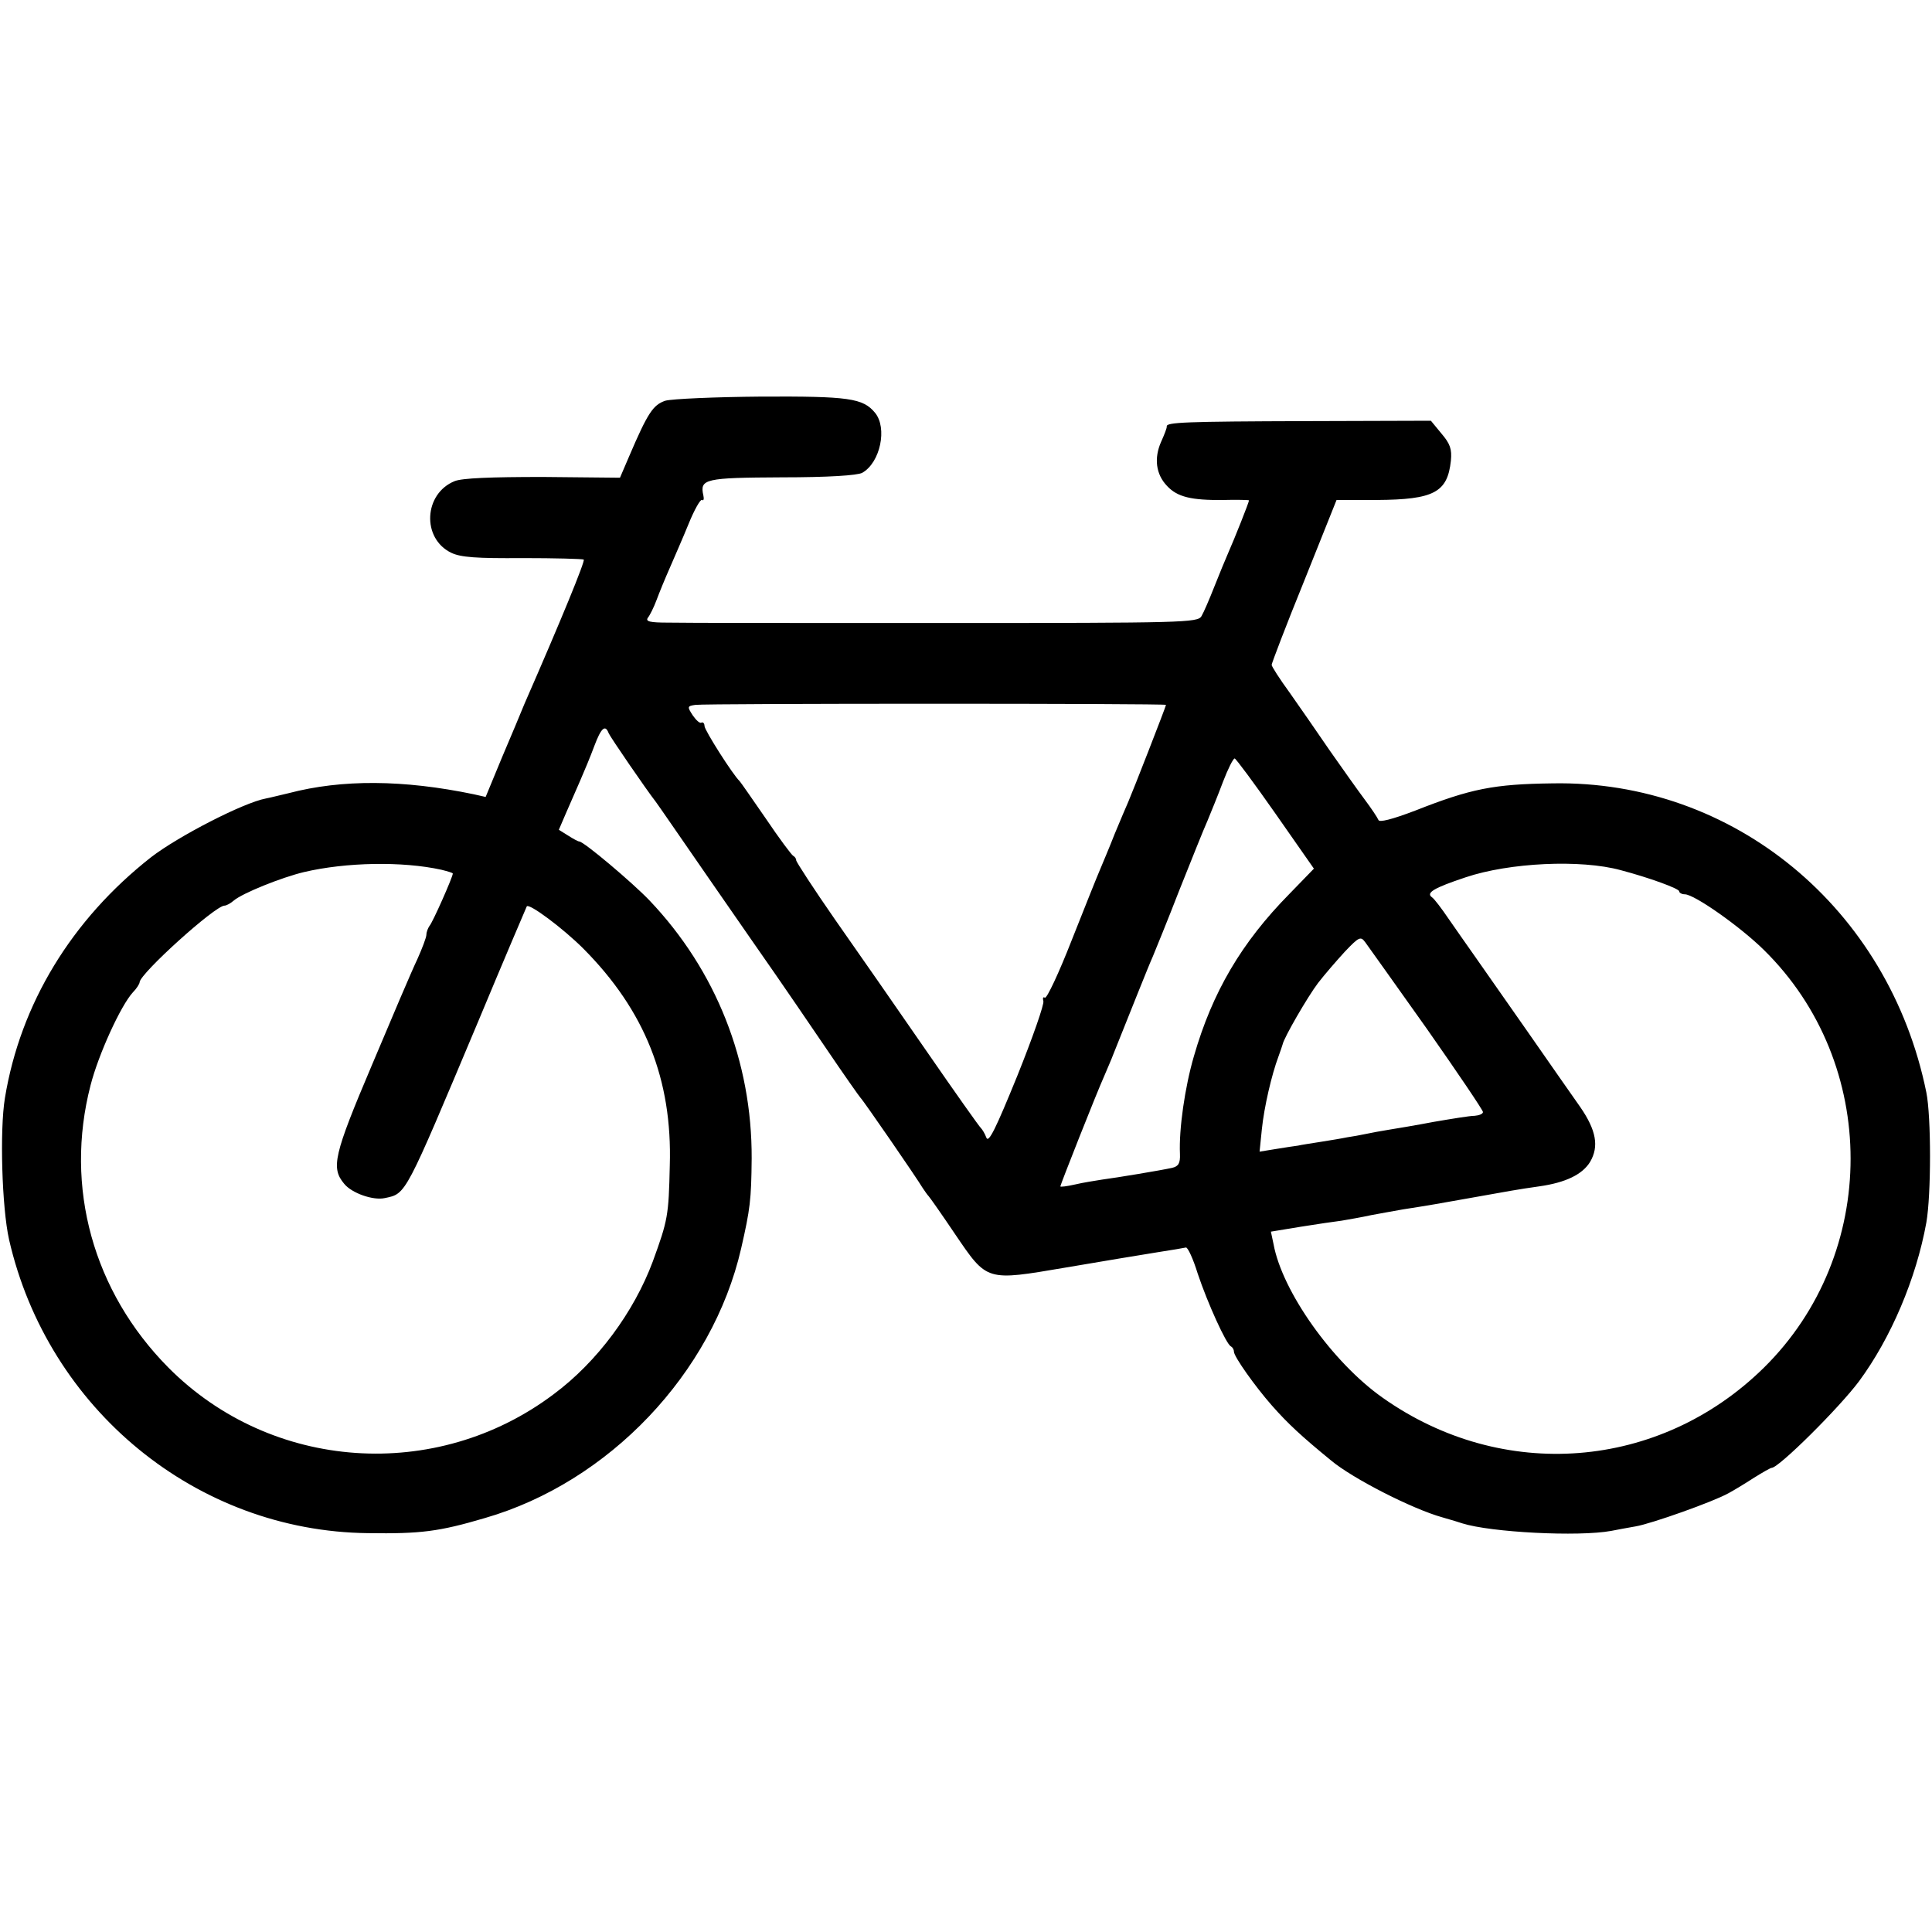 <?xml version="1.0" standalone="no"?>
<!DOCTYPE svg PUBLIC "-//W3C//DTD SVG 20010904//EN"
 "http://www.w3.org/TR/2001/REC-SVG-20010904/DTD/svg10.dtd">
<svg version="1.0" xmlns="http://www.w3.org/2000/svg"
 width="512pt" height="512pt" viewBox="0 0 512 512"
 preserveAspectRatio="xMidYMid meet">
<g transform="translate(0,512) scale(0.1,-0.1)"
fill="#000000" stroke="none">
<path d="M1763 4058 c-32 -11 -46 -31 -96 -148 l-24 -56 -204 2 c-139 0 -214
-3 -234 -11 -82 -33 -88 -152 -9 -190 25 -12 67 -15 189 -14 86 0 159 -2 162
-4 4 -4 -59 -158 -157 -382 -9 -22 -36 -87 -60 -143 l-43 -104 -31 7 c-187 39
-350 40 -491 3 -22 -5 -49 -12 -60 -14 -60 -11 -234 -101 -305 -156 -210 -165
-346 -388 -387 -638 -14 -85 -8 -290 11 -375 103 -450 497 -773 951 -778 140
-2 188 4 310 40 329 95 603 384 679 714 24 105 27 129 28 239 1 257 -94 498
-271 684 -45 47 -174 156 -186 156 -3 0 -16 7 -30 16 l-24 15 18 42 c10 23 27
62 38 87 11 25 28 66 38 93 18 48 29 58 38 34 4 -10 100 -150 125 -182 4 -5
68 -98 142 -205 74 -107 154 -222 177 -255 23 -33 81 -118 130 -190 48 -71 91
-132 94 -135 6 -5 148 -211 164 -238 6 -9 13 -19 16 -22 3 -3 34 -47 69 -99
87 -128 82 -126 295 -90 94 16 202 34 240 40 39 6 74 12 78 13 5 0 19 -30 31
-69 26 -78 76 -188 88 -193 4 -2 8 -8 8 -14 0 -13 56 -92 100 -142 43 -49 80
-83 157 -146 57 -48 216 -129 295 -151 24 -7 48 -14 53 -16 76 -24 308 -36
395 -20 14 3 43 8 65 12 41 7 205 65 246 88 13 7 43 25 66 40 24 15 45 27 48
27 19 0 180 160 232 230 84 114 151 271 178 420 13 74 13 281 0 345 -99 488
-511 828 -991 819 -155 -2 -216 -14 -363 -72 -63 -24 -96 -32 -98 -25 -3 7
-19 31 -37 55 -18 24 -59 82 -92 129 -32 47 -80 116 -106 153 -27 37 -48 70
-48 74 0 4 38 104 86 222 l86 215 107 0 c151 1 187 20 196 104 3 31 -2 45 -25
72 l-28 34 -328 -1 c-324 -1 -373 -3 -372 -14 1 -3 -6 -21 -15 -41 -19 -43
-14 -86 16 -117 27 -29 64 -38 149 -37 37 1 68 0 68 -1 0 -5 -39 -103 -55
-139 -7 -16 -24 -57 -37 -90 -13 -33 -28 -68 -34 -78 -10 -17 -46 -18 -680
-18 -368 0 -698 0 -733 1 -49 0 -61 3 -54 13 5 6 16 28 23 47 7 19 23 58 35
85 12 28 35 80 50 117 15 37 31 65 35 63 5 -3 6 3 4 12 -10 44 4 47 208 48
122 0 200 5 213 12 48 27 67 119 34 159 -32 39 -70 44 -301 43 -123 -1 -237
-6 -255 -11z m1327 -806 c0 -4 -89 -232 -100 -257 -5 -11 -21 -49 -36 -85 -14
-36 -32 -78 -39 -95 -7 -16 -41 -101 -75 -187 -34 -87 -66 -155 -71 -152 -5 3
-6 -1 -4 -9 3 -7 -28 -96 -69 -198 -57 -140 -76 -179 -82 -164 -4 11 -11 22
-14 25 -4 3 -69 95 -145 205 -76 110 -185 267 -242 348 -57 82 -103 153 -103
157 0 5 -4 10 -8 12 -4 2 -37 46 -72 98 -36 52 -67 97 -70 100 -18 17 -93 135
-93 146 0 7 -4 11 -8 9 -4 -3 -14 6 -23 19 -15 23 -15 25 7 28 27 4 1247 4
1247 0z m290 -288 l102 -146 -65 -67 c-127 -129 -204 -260 -253 -430 -24 -82
-40 -194 -37 -259 1 -25 -4 -33 -21 -37 -32 -7 -147 -26 -185 -31 -19 -3 -51
-8 -72 -13 -22 -5 -39 -7 -39 -5 0 4 95 245 117 294 8 19 19 44 23 55 45 112
94 236 105 260 7 17 39 95 70 175 32 80 65 163 75 185 9 22 28 68 41 103 13
34 27 62 31 62 3 0 52 -66 108 -146z m-2210 -149 c16 -4 30 -8 30 -10 0 -9
-54 -131 -62 -139 -4 -6 -8 -16 -8 -23 0 -7 -11 -36 -24 -65 -14 -29 -68 -156
-121 -282 -101 -238 -108 -271 -73 -313 20 -25 77 -45 108 -38 57 12 52 4 246
465 70 168 129 306 130 308 6 9 96 -58 150 -112 163 -164 236 -347 229 -575
-3 -133 -5 -144 -45 -254 -50 -134 -147 -266 -263 -352 -311 -234 -748 -204
-1021 71 -199 201 -276 478 -206 748 21 82 80 211 112 246 10 10 18 23 18 27
1 23 200 203 225 203 5 0 16 6 24 13 23 20 128 62 187 76 111 26 260 29 364 6z
m3125 -1 c76 -20 155 -49 155 -56 0 -4 7 -8 15 -8 25 0 146 -85 209 -147 307
-301 307 -806 0 -1108 -276 -271 -692 -304 -1010 -79 -132 93 -266 281 -289
407 l-7 33 79 13 c43 7 92 14 108 16 17 3 53 9 80 15 28 5 65 12 83 15 65 10
99 16 177 30 101 18 127 23 184 31 71 10 115 32 135 65 24 41 16 84 -26 145
-19 27 -82 117 -139 199 -58 83 -121 173 -140 200 -20 28 -51 73 -70 100 -19
28 -38 53 -44 57 -17 12 5 25 89 53 116 39 305 48 411 19z m-514 -420 c82
-117 149 -216 149 -221 0 -5 -10 -9 -22 -10 -13 0 -61 -8 -108 -16 -47 -9
-101 -18 -120 -21 -19 -3 -46 -8 -60 -11 -14 -3 -36 -7 -50 -9 -14 -3 -45 -8
-70 -12 -25 -4 -52 -8 -60 -10 -8 -1 -35 -5 -59 -9 l-43 -7 6 59 c6 59 26 145
44 193 5 14 10 28 11 32 3 17 66 126 94 163 17 22 49 59 71 83 38 40 42 41 54
25 7 -10 81 -113 163 -229z"/>
</g>
</svg>
